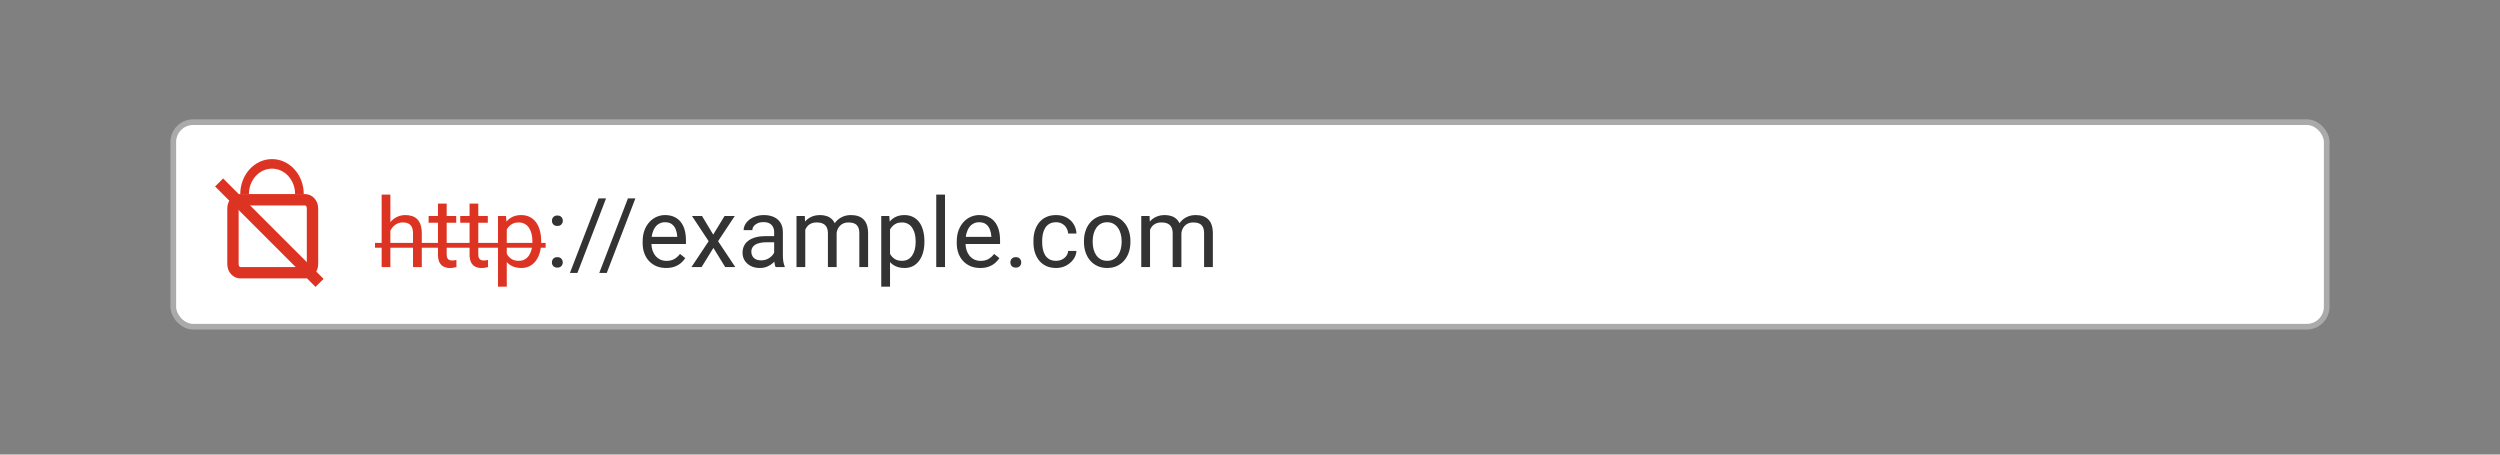 <svg width="440" height="80" viewBox="0 0 440 80" fill="none" xmlns="http://www.w3.org/2000/svg">
<rect x="0" y="0" width="440" height="80" fill="#808080" stroke="none"/>
<rect x="30.5" y="21.5" width="379" height="36" rx="3.5" fill="white" stroke="#AAAAAA"/>
<path d="M68.706 34.25V47H67.17V34.25H68.706ZM68.341 42.169L67.702 42.144C67.707 41.53 67.799 40.963 67.976 40.442C68.153 39.917 68.402 39.46 68.723 39.073C69.044 38.685 69.425 38.387 69.868 38.176C70.316 37.96 70.812 37.852 71.354 37.852C71.797 37.852 72.195 37.913 72.549 38.035C72.903 38.151 73.205 38.34 73.454 38.6C73.709 38.86 73.902 39.197 74.035 39.612C74.168 40.022 74.234 40.523 74.234 41.115V47H72.69V41.098C72.69 40.628 72.621 40.252 72.483 39.969C72.345 39.681 72.143 39.474 71.877 39.347C71.611 39.214 71.285 39.148 70.897 39.148C70.516 39.148 70.167 39.228 69.852 39.388C69.542 39.549 69.273 39.77 69.046 40.052C68.825 40.334 68.651 40.658 68.523 41.023C68.402 41.383 68.341 41.765 68.341 42.169ZM80.294 38.019V39.197H75.438V38.019H80.294ZM77.082 35.835H78.617V44.775C78.617 45.08 78.664 45.309 78.758 45.464C78.852 45.619 78.974 45.722 79.124 45.772C79.273 45.821 79.433 45.846 79.605 45.846C79.732 45.846 79.865 45.835 80.003 45.813C80.147 45.785 80.255 45.763 80.327 45.747L80.335 47C80.214 47.039 80.053 47.075 79.854 47.108C79.66 47.147 79.425 47.166 79.148 47.166C78.772 47.166 78.426 47.091 78.111 46.942C77.795 46.792 77.544 46.544 77.356 46.195C77.173 45.841 77.082 45.365 77.082 44.767V35.835ZM85.856 38.019V39.197H80.999V38.019H85.856ZM82.643 35.835H84.179V44.775C84.179 45.08 84.226 45.309 84.32 45.464C84.414 45.619 84.536 45.722 84.685 45.772C84.835 45.821 84.995 45.846 85.166 45.846C85.294 45.846 85.427 45.835 85.565 45.813C85.709 45.785 85.817 45.763 85.889 45.747L85.897 47C85.775 47.039 85.615 47.075 85.415 47.108C85.222 47.147 84.987 47.166 84.71 47.166C84.334 47.166 83.988 47.091 83.672 46.942C83.357 46.792 83.105 46.544 82.917 46.195C82.734 45.841 82.643 45.365 82.643 44.767V35.835ZM89.192 39.745V50.453H87.648V38.019H89.06L89.192 39.745ZM95.244 42.435V42.609C95.244 43.262 95.166 43.868 95.011 44.427C94.856 44.98 94.629 45.462 94.331 45.871C94.037 46.281 93.675 46.599 93.243 46.826C92.811 47.053 92.316 47.166 91.757 47.166C91.187 47.166 90.684 47.072 90.247 46.884C89.809 46.696 89.439 46.422 89.134 46.062C88.83 45.702 88.586 45.271 88.404 44.767C88.227 44.264 88.105 43.696 88.039 43.065V42.136C88.105 41.472 88.23 40.877 88.412 40.351C88.595 39.825 88.835 39.377 89.134 39.006C89.439 38.63 89.807 38.345 90.238 38.151C90.67 37.952 91.168 37.852 91.732 37.852C92.297 37.852 92.798 37.963 93.235 38.185C93.672 38.4 94.04 38.71 94.339 39.114C94.638 39.518 94.862 40.002 95.011 40.567C95.166 41.126 95.244 41.748 95.244 42.435ZM93.7 42.609V42.435C93.7 41.986 93.653 41.566 93.559 41.173C93.465 40.774 93.318 40.426 93.119 40.127C92.925 39.823 92.676 39.585 92.372 39.413C92.067 39.236 91.705 39.148 91.284 39.148C90.897 39.148 90.559 39.214 90.272 39.347C89.989 39.48 89.749 39.659 89.549 39.886C89.35 40.108 89.187 40.362 89.06 40.65C88.938 40.932 88.847 41.225 88.786 41.53V43.68C88.896 44.067 89.051 44.432 89.251 44.775C89.45 45.113 89.715 45.387 90.047 45.597C90.379 45.802 90.797 45.904 91.301 45.904C91.716 45.904 92.073 45.819 92.372 45.647C92.676 45.47 92.925 45.229 93.119 44.925C93.318 44.62 93.465 44.272 93.559 43.879C93.653 43.48 93.7 43.057 93.7 42.609Z" fill="#DD3322"/>
<path d="M97.136 46.187C97.136 45.926 97.216 45.708 97.377 45.531C97.543 45.348 97.781 45.257 98.091 45.257C98.401 45.257 98.636 45.348 98.796 45.531C98.962 45.708 99.045 45.926 99.045 46.187C99.045 46.441 98.962 46.657 98.796 46.834C98.636 47.011 98.401 47.1 98.091 47.1C97.781 47.1 97.543 47.011 97.377 46.834C97.216 46.657 97.136 46.441 97.136 46.187ZM97.144 38.857C97.144 38.597 97.225 38.378 97.385 38.201C97.551 38.019 97.789 37.927 98.099 37.927C98.409 37.927 98.644 38.019 98.805 38.201C98.971 38.378 99.054 38.597 99.054 38.857C99.054 39.111 98.971 39.327 98.805 39.504C98.644 39.681 98.409 39.77 98.099 39.77C97.789 39.77 97.551 39.681 97.385 39.504C97.225 39.327 97.144 39.111 97.144 38.857ZM106.666 34.914L101.627 48.038H100.307L105.354 34.914H106.666ZM111.829 34.914L106.79 48.038H105.47L110.517 34.914H111.829ZM117.232 47.166C116.607 47.166 116.04 47.061 115.531 46.851C115.027 46.635 114.593 46.333 114.228 45.946C113.868 45.558 113.591 45.099 113.397 44.568C113.204 44.037 113.107 43.456 113.107 42.825V42.476C113.107 41.746 113.215 41.095 113.431 40.525C113.646 39.95 113.94 39.463 114.311 39.065C114.681 38.666 115.102 38.364 115.572 38.16C116.043 37.955 116.53 37.852 117.033 37.852C117.675 37.852 118.229 37.963 118.693 38.185C119.164 38.406 119.548 38.716 119.847 39.114C120.146 39.507 120.367 39.972 120.511 40.509C120.655 41.04 120.727 41.621 120.727 42.252V42.941H114.02V41.688H119.191V41.571C119.169 41.173 119.086 40.785 118.942 40.409C118.804 40.033 118.583 39.723 118.278 39.48C117.974 39.236 117.559 39.114 117.033 39.114C116.685 39.114 116.364 39.189 116.07 39.338C115.777 39.482 115.525 39.698 115.315 39.986C115.105 40.274 114.941 40.625 114.825 41.04C114.709 41.455 114.651 41.934 114.651 42.476V42.825C114.651 43.251 114.709 43.652 114.825 44.028C114.947 44.399 115.121 44.726 115.348 45.008C115.581 45.29 115.86 45.511 116.187 45.672C116.519 45.832 116.895 45.913 117.315 45.913C117.858 45.913 118.317 45.802 118.693 45.581C119.07 45.359 119.399 45.063 119.681 44.692L120.611 45.431C120.417 45.724 120.171 46.004 119.872 46.27C119.573 46.535 119.205 46.751 118.768 46.917C118.336 47.083 117.825 47.166 117.232 47.166ZM123.558 38.019L125.525 41.289L127.517 38.019H129.318L126.38 42.451L129.41 47H127.633L125.558 43.63L123.483 47H121.698L124.72 42.451L121.79 38.019H123.558ZM136.25 45.464V40.841C136.25 40.487 136.178 40.179 136.034 39.919C135.895 39.654 135.685 39.449 135.403 39.305C135.121 39.161 134.772 39.089 134.357 39.089C133.97 39.089 133.629 39.156 133.336 39.289C133.048 39.421 132.821 39.596 132.655 39.812C132.495 40.027 132.415 40.26 132.415 40.509H130.879C130.879 40.188 130.962 39.87 131.128 39.554C131.294 39.239 131.532 38.954 131.842 38.699C132.157 38.439 132.534 38.234 132.971 38.085C133.413 37.93 133.906 37.852 134.448 37.852C135.101 37.852 135.677 37.963 136.175 38.185C136.678 38.406 137.071 38.741 137.354 39.189C137.641 39.632 137.785 40.188 137.785 40.857V45.041C137.785 45.34 137.81 45.658 137.86 45.996C137.915 46.333 137.995 46.624 138.101 46.867V47H136.499C136.421 46.823 136.36 46.588 136.316 46.294C136.272 45.996 136.25 45.719 136.25 45.464ZM136.515 41.555L136.532 42.634H134.979C134.542 42.634 134.152 42.67 133.809 42.742C133.466 42.808 133.178 42.91 132.946 43.049C132.713 43.187 132.536 43.361 132.415 43.572C132.293 43.776 132.232 44.017 132.232 44.294C132.232 44.576 132.296 44.834 132.423 45.066C132.55 45.298 132.741 45.484 132.996 45.622C133.256 45.755 133.574 45.821 133.95 45.821C134.421 45.821 134.836 45.722 135.195 45.523C135.555 45.323 135.84 45.08 136.05 44.792C136.266 44.504 136.382 44.225 136.399 43.954L137.055 44.692C137.016 44.925 136.911 45.182 136.739 45.464C136.568 45.747 136.338 46.018 136.05 46.278C135.768 46.532 135.431 46.745 135.038 46.917C134.65 47.083 134.213 47.166 133.726 47.166C133.117 47.166 132.583 47.047 132.124 46.809C131.67 46.571 131.316 46.253 131.062 45.855C130.812 45.45 130.688 44.999 130.688 44.502C130.688 44.02 130.782 43.597 130.97 43.231C131.158 42.861 131.43 42.553 131.784 42.31C132.138 42.061 132.564 41.873 133.062 41.746C133.56 41.618 134.116 41.555 134.73 41.555H136.515ZM141.728 39.803V47H140.184V38.019H141.645L141.728 39.803ZM141.413 42.169L140.699 42.144C140.704 41.53 140.785 40.963 140.939 40.442C141.094 39.917 141.324 39.46 141.628 39.073C141.933 38.685 142.312 38.387 142.766 38.176C143.219 37.96 143.745 37.852 144.343 37.852C144.763 37.852 145.151 37.913 145.505 38.035C145.859 38.151 146.166 38.337 146.426 38.591C146.686 38.846 146.888 39.172 147.032 39.571C147.176 39.969 147.248 40.451 147.248 41.015V47H145.712V41.09C145.712 40.62 145.632 40.243 145.472 39.961C145.317 39.679 145.095 39.474 144.808 39.347C144.52 39.214 144.182 39.148 143.795 39.148C143.341 39.148 142.962 39.228 142.658 39.388C142.353 39.549 142.11 39.77 141.927 40.052C141.745 40.334 141.612 40.658 141.529 41.023C141.451 41.383 141.413 41.765 141.413 42.169ZM147.231 41.322L146.202 41.638C146.208 41.145 146.288 40.672 146.443 40.218C146.603 39.764 146.833 39.361 147.132 39.006C147.436 38.652 147.81 38.373 148.252 38.168C148.695 37.958 149.201 37.852 149.771 37.852C150.253 37.852 150.679 37.916 151.05 38.044C151.426 38.171 151.742 38.367 151.996 38.633C152.256 38.893 152.453 39.228 152.585 39.637C152.718 40.047 152.785 40.534 152.785 41.098V47H151.241V41.081C151.241 40.578 151.16 40.188 151 39.911C150.845 39.629 150.624 39.432 150.336 39.322C150.054 39.206 149.716 39.148 149.323 39.148C148.986 39.148 148.687 39.206 148.427 39.322C148.167 39.438 147.948 39.599 147.771 39.803C147.594 40.002 147.458 40.232 147.364 40.492C147.276 40.752 147.231 41.029 147.231 41.322ZM156.645 39.745V50.453H155.101V38.019H156.512L156.645 39.745ZM162.696 42.435V42.609C162.696 43.262 162.618 43.868 162.463 44.427C162.308 44.98 162.082 45.462 161.783 45.871C161.489 46.281 161.127 46.599 160.695 46.826C160.264 47.053 159.768 47.166 159.209 47.166C158.639 47.166 158.136 47.072 157.699 46.884C157.262 46.696 156.891 46.422 156.586 46.062C156.282 45.702 156.039 45.271 155.856 44.767C155.679 44.264 155.557 43.696 155.491 43.065V42.136C155.557 41.472 155.682 40.877 155.864 40.351C156.047 39.825 156.288 39.377 156.586 39.006C156.891 38.63 157.259 38.345 157.69 38.151C158.122 37.952 158.62 37.852 159.185 37.852C159.749 37.852 160.25 37.963 160.687 38.185C161.124 38.4 161.492 38.71 161.791 39.114C162.09 39.518 162.314 40.002 162.463 40.567C162.618 41.126 162.696 41.748 162.696 42.435ZM161.152 42.609V42.435C161.152 41.986 161.105 41.566 161.011 41.173C160.917 40.774 160.77 40.426 160.571 40.127C160.377 39.823 160.128 39.585 159.824 39.413C159.519 39.236 159.157 39.148 158.736 39.148C158.349 39.148 158.011 39.214 157.724 39.347C157.441 39.48 157.201 39.659 157.001 39.886C156.802 40.108 156.639 40.362 156.512 40.65C156.39 40.932 156.299 41.225 156.238 41.53V43.68C156.348 44.067 156.503 44.432 156.703 44.775C156.902 45.113 157.167 45.387 157.5 45.597C157.832 45.802 158.249 45.904 158.753 45.904C159.168 45.904 159.525 45.819 159.824 45.647C160.128 45.47 160.377 45.229 160.571 44.925C160.77 44.62 160.917 44.272 161.011 43.879C161.105 43.48 161.152 43.057 161.152 42.609ZM166.323 34.25V47H164.779V34.25H166.323ZM172.516 47.166C171.89 47.166 171.323 47.061 170.814 46.851C170.31 46.635 169.876 46.333 169.511 45.946C169.151 45.558 168.874 45.099 168.681 44.568C168.487 44.037 168.39 43.456 168.39 42.825V42.476C168.39 41.746 168.498 41.095 168.714 40.525C168.93 39.95 169.223 39.463 169.594 39.065C169.965 38.666 170.385 38.364 170.855 38.16C171.326 37.955 171.813 37.852 172.316 37.852C172.958 37.852 173.512 37.963 173.977 38.185C174.447 38.406 174.832 38.716 175.13 39.114C175.429 39.507 175.651 39.972 175.794 40.509C175.938 41.04 176.01 41.621 176.01 42.252V42.941H169.303V41.688H174.475V41.571C174.452 41.173 174.369 40.785 174.226 40.409C174.087 40.033 173.866 39.723 173.562 39.48C173.257 39.236 172.842 39.114 172.316 39.114C171.968 39.114 171.647 39.189 171.354 39.338C171.06 39.482 170.808 39.698 170.598 39.986C170.388 40.274 170.225 40.625 170.108 41.04C169.992 41.455 169.934 41.934 169.934 42.476V42.825C169.934 43.251 169.992 43.652 170.108 44.028C170.23 44.399 170.404 44.726 170.631 45.008C170.864 45.29 171.143 45.511 171.47 45.672C171.802 45.832 172.178 45.913 172.599 45.913C173.141 45.913 173.6 45.802 173.977 45.581C174.353 45.359 174.682 45.063 174.964 44.692L175.894 45.431C175.7 45.724 175.454 46.004 175.155 46.27C174.856 46.535 174.488 46.751 174.051 46.917C173.62 47.083 173.108 47.166 172.516 47.166ZM177.828 46.187C177.828 45.926 177.908 45.708 178.069 45.531C178.235 45.348 178.473 45.257 178.783 45.257C179.093 45.257 179.328 45.348 179.488 45.531C179.654 45.708 179.737 45.926 179.737 46.187C179.737 46.441 179.654 46.657 179.488 46.834C179.328 47.011 179.093 47.1 178.783 47.1C178.473 47.1 178.235 47.011 178.069 46.834C177.908 46.657 177.828 46.441 177.828 46.187ZM185.88 45.904C186.245 45.904 186.583 45.83 186.893 45.68C187.202 45.531 187.457 45.326 187.656 45.066C187.855 44.8 187.969 44.499 187.997 44.161H189.458C189.43 44.692 189.25 45.188 188.918 45.647C188.591 46.101 188.163 46.469 187.631 46.751C187.1 47.028 186.516 47.166 185.88 47.166C185.205 47.166 184.615 47.047 184.112 46.809C183.614 46.571 183.199 46.245 182.867 45.83C182.54 45.415 182.294 44.939 182.128 44.402C181.967 43.859 181.887 43.287 181.887 42.684V42.335C181.887 41.732 181.967 41.162 182.128 40.625C182.294 40.083 182.54 39.604 182.867 39.189C183.199 38.774 183.614 38.447 184.112 38.209C184.615 37.971 185.205 37.852 185.88 37.852C186.583 37.852 187.197 37.996 187.723 38.284C188.248 38.566 188.661 38.954 188.959 39.446C189.264 39.933 189.43 40.487 189.458 41.106H187.997C187.969 40.736 187.864 40.401 187.681 40.102C187.504 39.803 187.261 39.565 186.951 39.388C186.646 39.206 186.289 39.114 185.88 39.114C185.41 39.114 185.014 39.208 184.693 39.397C184.377 39.579 184.126 39.828 183.938 40.144C183.755 40.453 183.622 40.799 183.539 41.181C183.462 41.557 183.423 41.942 183.423 42.335V42.684C183.423 43.077 183.462 43.464 183.539 43.846C183.617 44.227 183.747 44.573 183.929 44.883C184.117 45.193 184.369 45.442 184.685 45.63C185.006 45.813 185.404 45.904 185.88 45.904ZM190.777 42.609V42.418C190.777 41.77 190.871 41.17 191.06 40.617C191.248 40.058 191.519 39.574 191.873 39.164C192.227 38.749 192.656 38.428 193.16 38.201C193.663 37.969 194.228 37.852 194.853 37.852C195.484 37.852 196.051 37.969 196.555 38.201C197.064 38.428 197.495 38.749 197.85 39.164C198.209 39.574 198.483 40.058 198.671 40.617C198.86 41.17 198.954 41.77 198.954 42.418V42.609C198.954 43.256 198.86 43.857 198.671 44.41C198.483 44.964 198.209 45.448 197.85 45.863C197.495 46.272 197.067 46.593 196.563 46.826C196.065 47.053 195.5 47.166 194.87 47.166C194.239 47.166 193.672 47.053 193.168 46.826C192.664 46.593 192.233 46.272 191.873 45.863C191.519 45.448 191.248 44.964 191.06 44.41C190.871 43.857 190.777 43.256 190.777 42.609ZM192.313 42.418V42.609C192.313 43.057 192.366 43.48 192.471 43.879C192.576 44.272 192.734 44.62 192.944 44.925C193.16 45.229 193.428 45.47 193.749 45.647C194.07 45.819 194.444 45.904 194.87 45.904C195.29 45.904 195.658 45.819 195.974 45.647C196.295 45.47 196.56 45.229 196.771 44.925C196.981 44.62 197.139 44.272 197.244 43.879C197.354 43.48 197.41 43.057 197.41 42.609V42.418C197.41 41.975 197.354 41.557 197.244 41.165C197.139 40.766 196.978 40.415 196.762 40.11C196.552 39.8 196.286 39.557 195.965 39.38C195.65 39.203 195.279 39.114 194.853 39.114C194.432 39.114 194.062 39.203 193.741 39.38C193.425 39.557 193.16 39.8 192.944 40.11C192.734 40.415 192.576 40.766 192.471 41.165C192.366 41.557 192.313 41.975 192.313 42.418ZM202.407 39.803V47H200.863V38.019H202.324L202.407 39.803ZM202.091 42.169L201.377 42.144C201.383 41.53 201.463 40.963 201.618 40.442C201.773 39.917 202.003 39.46 202.307 39.073C202.611 38.685 202.991 38.387 203.444 38.176C203.898 37.96 204.424 37.852 205.021 37.852C205.442 37.852 205.829 37.913 206.184 38.035C206.538 38.151 206.845 38.337 207.105 38.591C207.365 38.846 207.567 39.172 207.711 39.571C207.855 39.969 207.927 40.451 207.927 41.015V47H206.391V41.09C206.391 40.62 206.311 40.243 206.15 39.961C205.995 39.679 205.774 39.474 205.486 39.347C205.199 39.214 204.861 39.148 204.474 39.148C204.02 39.148 203.641 39.228 203.336 39.388C203.032 39.549 202.789 39.77 202.606 40.052C202.423 40.334 202.291 40.658 202.208 41.023C202.13 41.383 202.091 41.765 202.091 42.169ZM207.91 41.322L206.881 41.638C206.886 41.145 206.967 40.672 207.122 40.218C207.282 39.764 207.512 39.361 207.811 39.006C208.115 38.652 208.488 38.373 208.931 38.168C209.374 37.958 209.88 37.852 210.45 37.852C210.932 37.852 211.358 37.916 211.729 38.044C212.105 38.171 212.42 38.367 212.675 38.633C212.935 38.893 213.131 39.228 213.264 39.637C213.397 40.047 213.463 40.534 213.463 41.098V47H211.919V41.081C211.919 40.578 211.839 40.188 211.679 39.911C211.524 39.629 211.302 39.432 211.015 39.322C210.732 39.206 210.395 39.148 210.002 39.148C209.664 39.148 209.366 39.206 209.105 39.322C208.845 39.438 208.627 39.599 208.45 39.803C208.273 40.002 208.137 40.232 208.043 40.492C207.954 40.752 207.91 41.029 207.91 41.322Z" fill="#333333"/>
<path d="M66 42.75H96.032V43.597H66V42.75Z" fill="#DD3322"/>
<path d="M41 36.68C41 35.746 41.665 35.16 42.286 35.16H53.714C54.335 35.16 55 35.746 55 36.68V46.48C55 47.413 54.335 48 53.714 48H42.286C41.665 48 41 47.413 41 46.48V36.68Z" stroke="#DD3322" stroke-width="2"/>
<path fill-rule="evenodd" clip-rule="evenodd" d="M47.873 34.16C50.117 34.16 50.032 34.16 51.937 34.16C51.937 31.686 50.117 29.68 47.873 29.68C45.629 29.68 43.809 31.686 43.809 34.16C45.587 34.16 45.629 34.16 47.873 34.16ZM47.873 34.16C50.959 34.16 50.286 34.16 53.46 34.16C53.46 30.758 50.959 28 47.873 28C44.787 28 42.286 30.758 42.286 34.16C45.587 34.16 44.787 34.16 47.873 34.16Z" fill="#DD3322"/>
<line x1="38.564" y1="32.114" x2="56.242" y2="49.791" stroke="#DD3322" stroke-width="2"/>
</svg>
